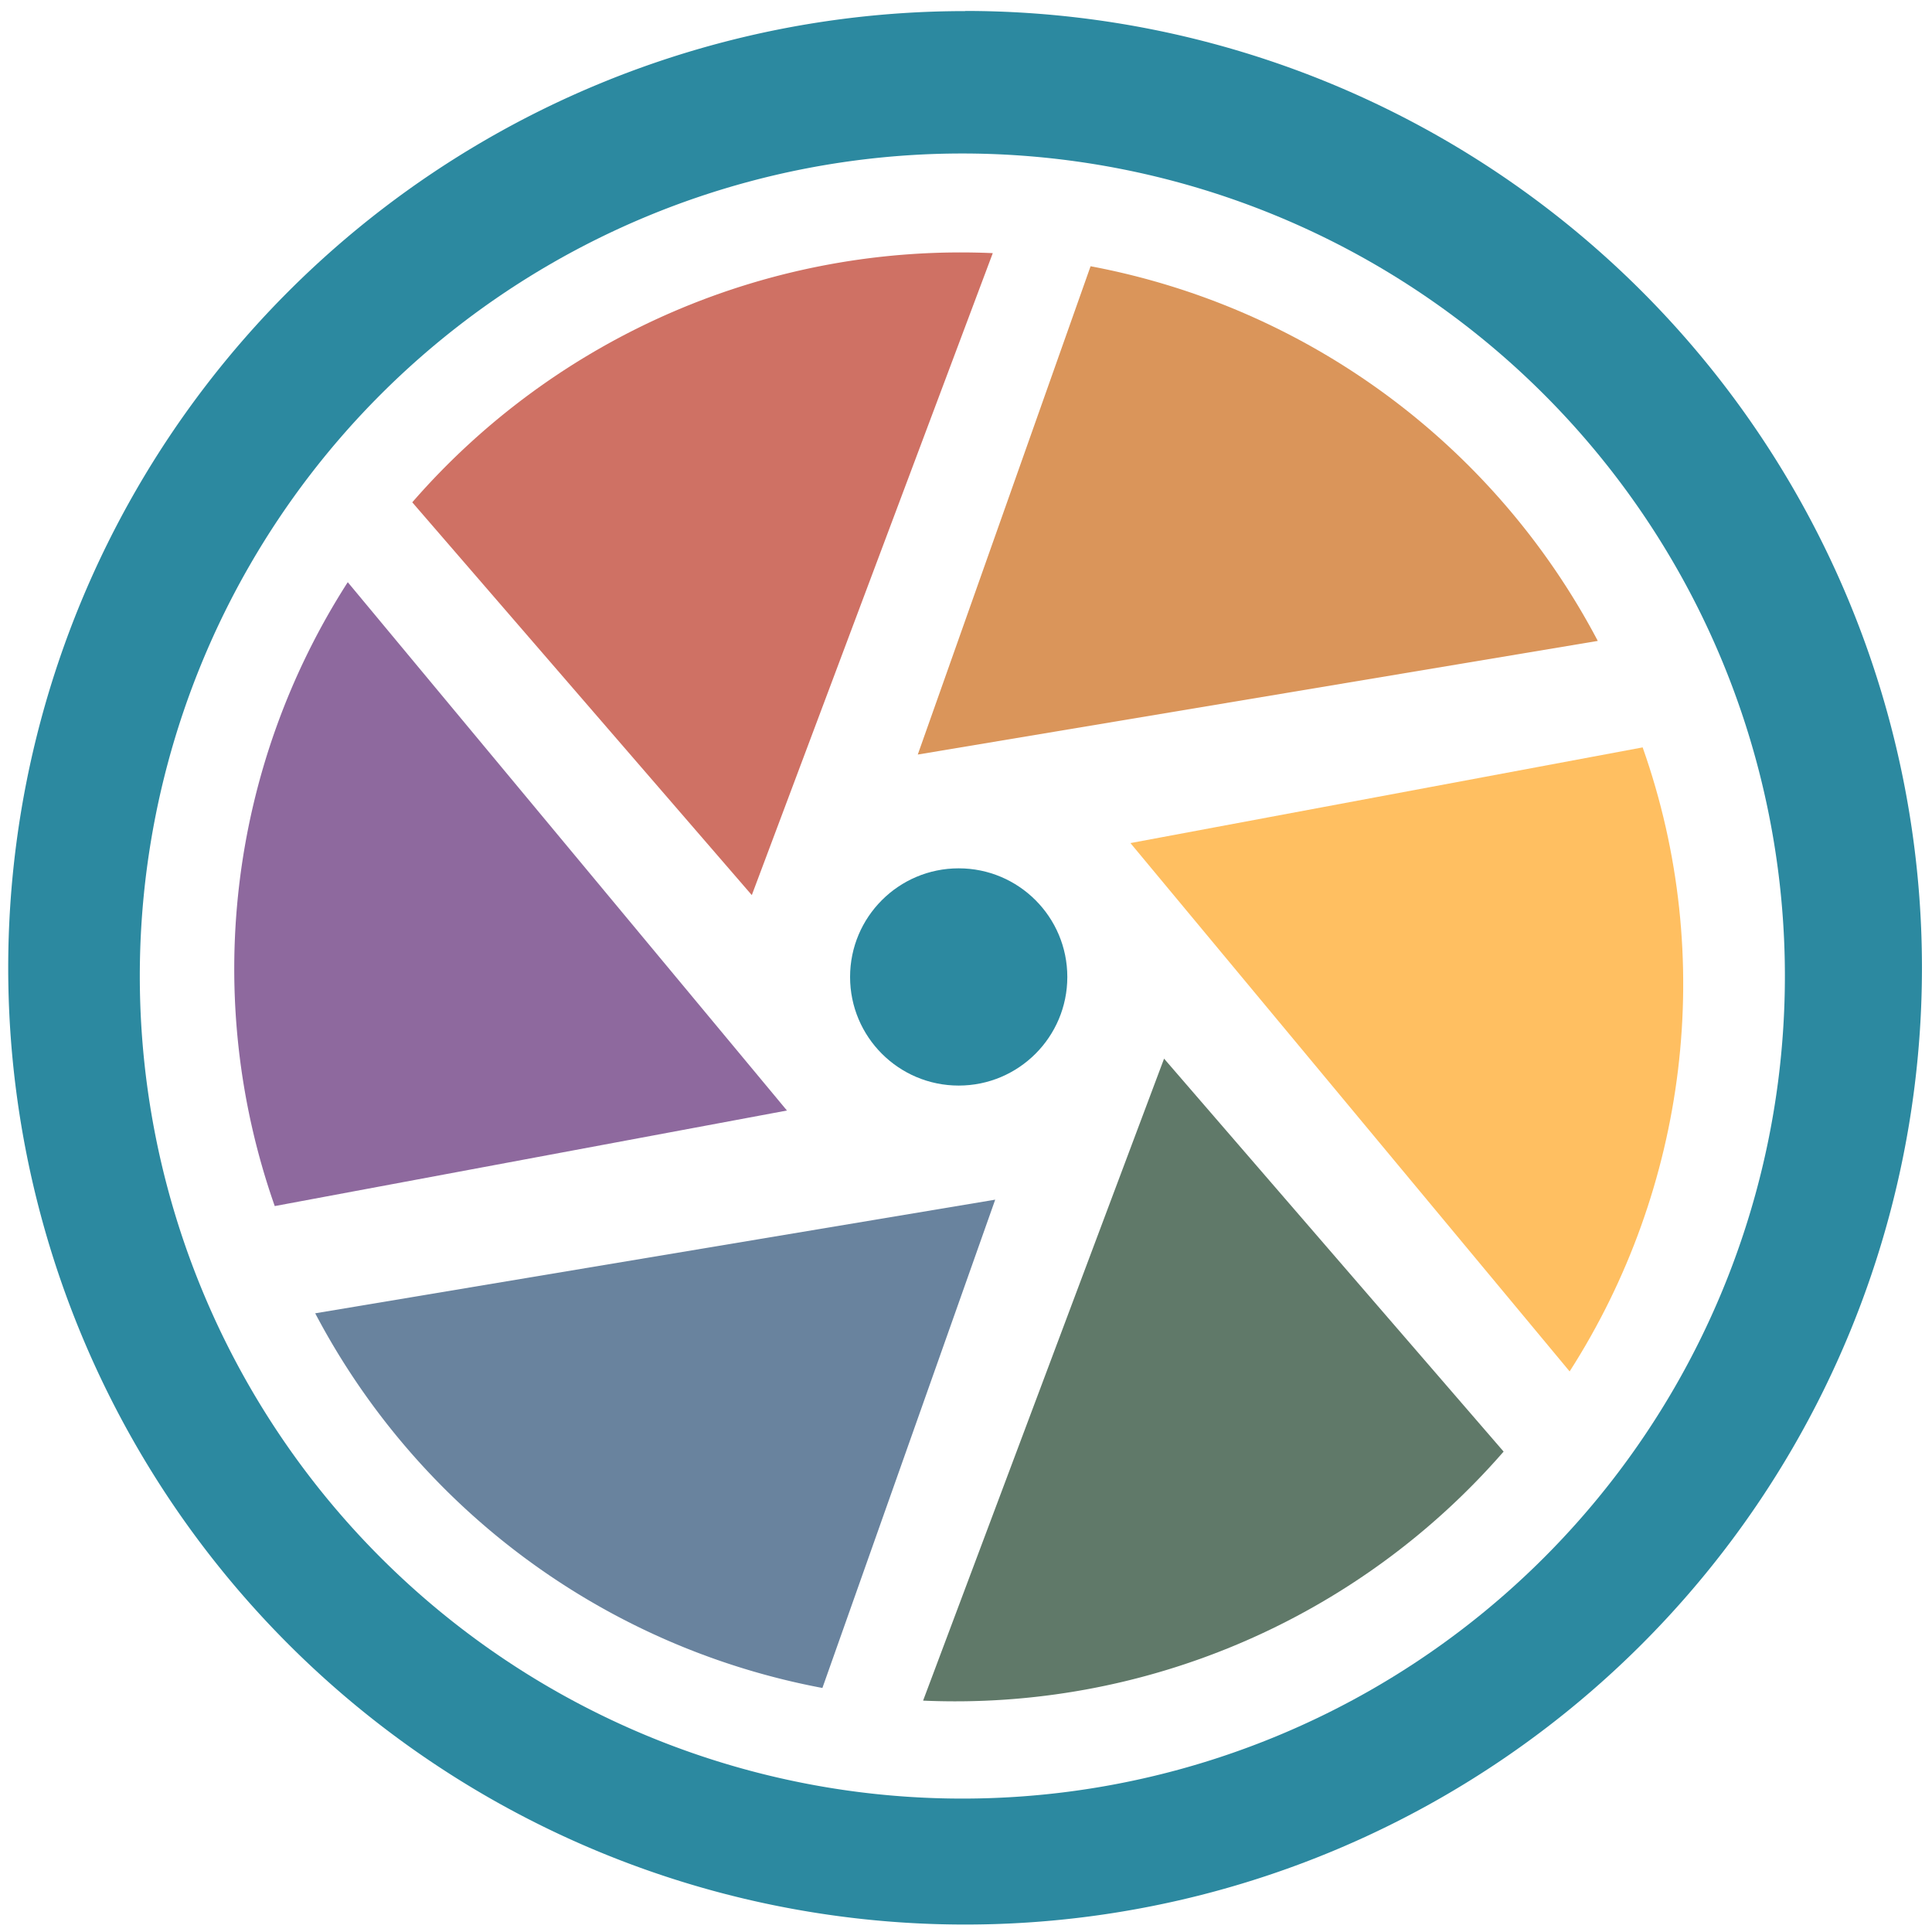 <svg xmlns="http://www.w3.org/2000/svg" width="48" height="48" viewBox="0 0 12.7 12.7"><path d="M6.344.073a6.29 6.29 0 0 0-6.29 6.29 6.29 6.29 0 0 0 6.29 6.288 6.29 6.29 0 0 0 6.29-6.289 6.29 6.29 0 0 0-6.29-6.29zm-.018.936a5.407 5.407 0 0 1 5.407 5.407 5.407 5.407 0 0 1-5.407 5.407A5.407 5.407 0 0 1 .919 6.416a5.407 5.407 0 0 1 5.407-5.407z" fill="#2c89a0"/><path d="M7.169 1.75L6.033 4.96l4.47-.747A4.76 4.76 0 0 0 7.168 1.75" opacity=".75" fill="#cd7223"/><path d="M10.798 4.913l-3.367.629 2.887 3.473c.77-1.202.97-2.716.48-4.102" opacity=".75" fill="#ffa92d"/><path d="M9.884 9.542L7.652 6.959l-1.584 4.22a4.777 4.777 0 0 0 3.816-1.637" opacity=".75" fill="#2b4d37"/><path d="M5.406 11.096l1.136-3.21-4.47.747a4.76 4.76 0 0 0 3.335 2.463" opacity=".75" fill="#375a7d"/><path d="M1.807 7.928L5.173 7.3 2.286 3.827a4.702 4.702 0 0 0-.48 4.101" opacity=".75" fill="#68377d"/><circle r=".714" cy="6.422" cx="6.302" fill="#2c89a0"/><path d="M2.71 3.302l2.232 2.582 1.584-4.22A4.777 4.777 0 0 0 2.71 3.302" opacity=".75" fill="#bf4231"/></svg>